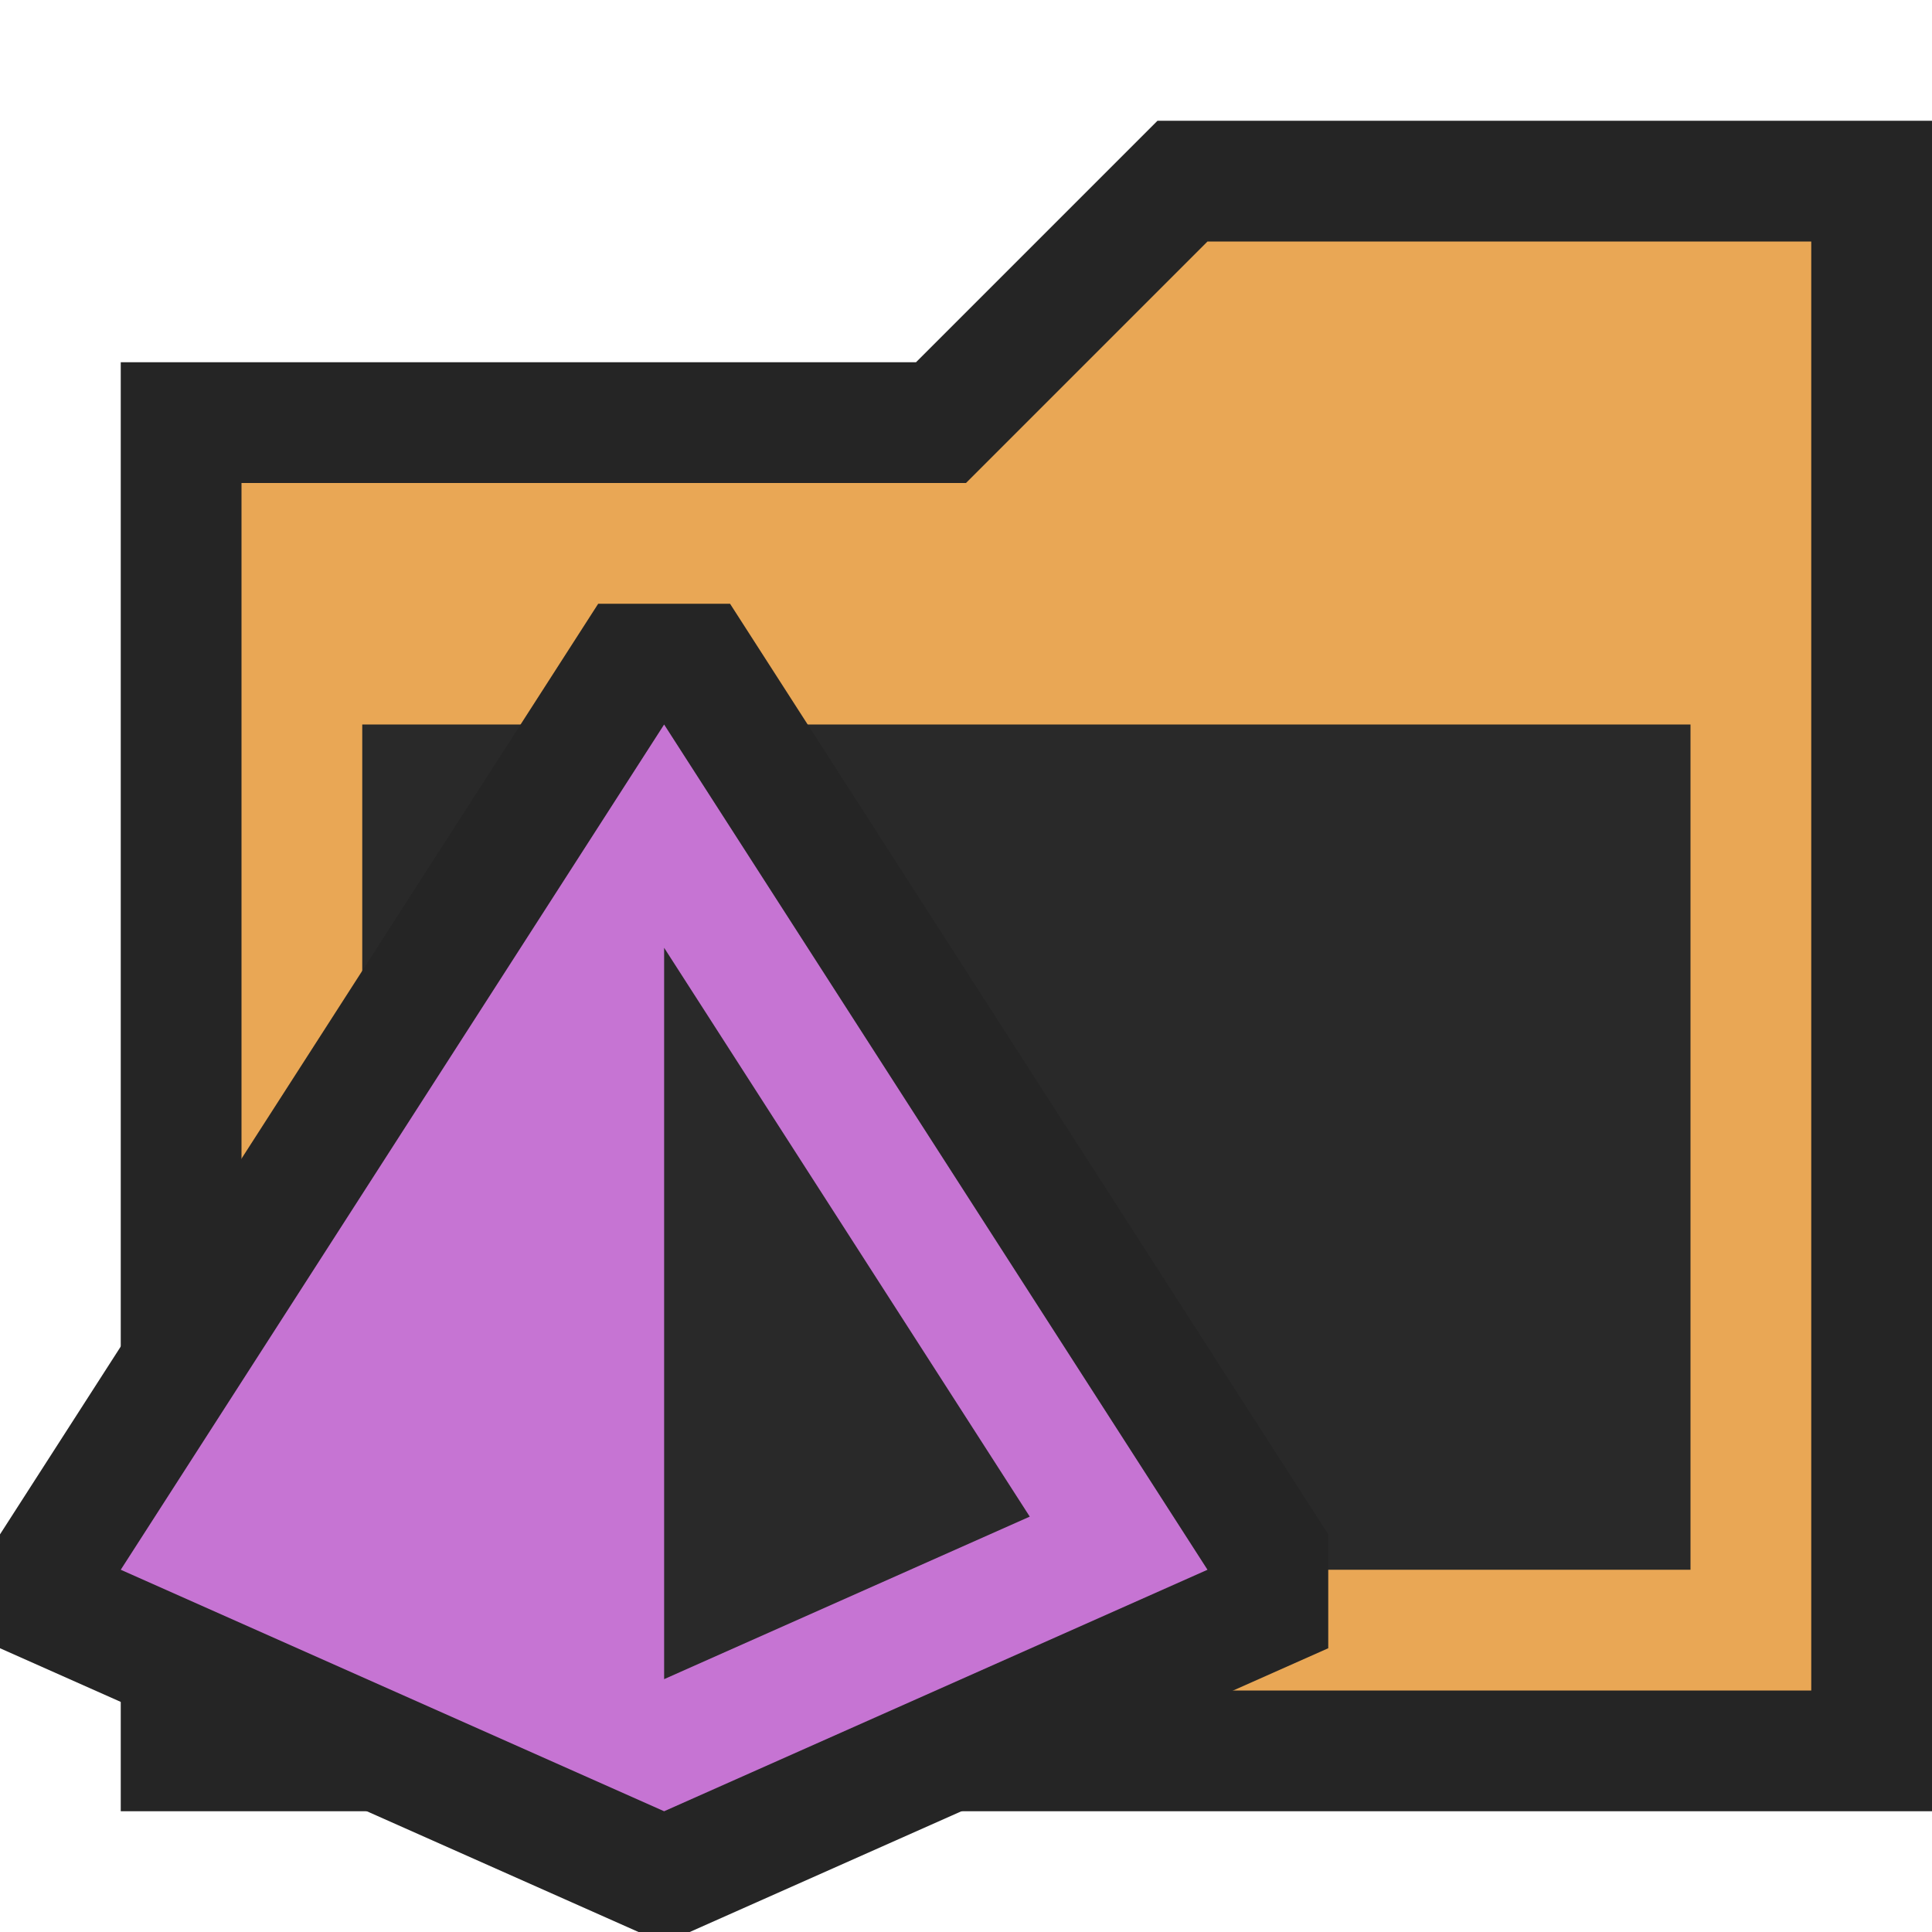 <svg xmlns="http://www.w3.org/2000/svg" width="16" height="16" viewBox="0 0 16 16"><rect id="frame" width="16" height="16" fill="none"/><path fill="#252525" d="M1 15V3h6.586l2-2H16v14H1z"/><path fill="#e9a755" d="M15 14V2h-5L8 4H2v10h13z"/><path fill="#292929" d="M3 6h11v7H3z"/><g><path fill="#252525" d="M4.954 5L0 12.707v.943L5.288 16h.424L11 13.65v-.943L6.046 5H4.954z"/><path fill="#c674d3" d="M10 13L5.5 6 1 13l4.5 2 4.5-2z"/><path fill="#292929" d="M5.5 7.849l3.028 4.711L5.5 13.906V7.849z"/></g></svg>